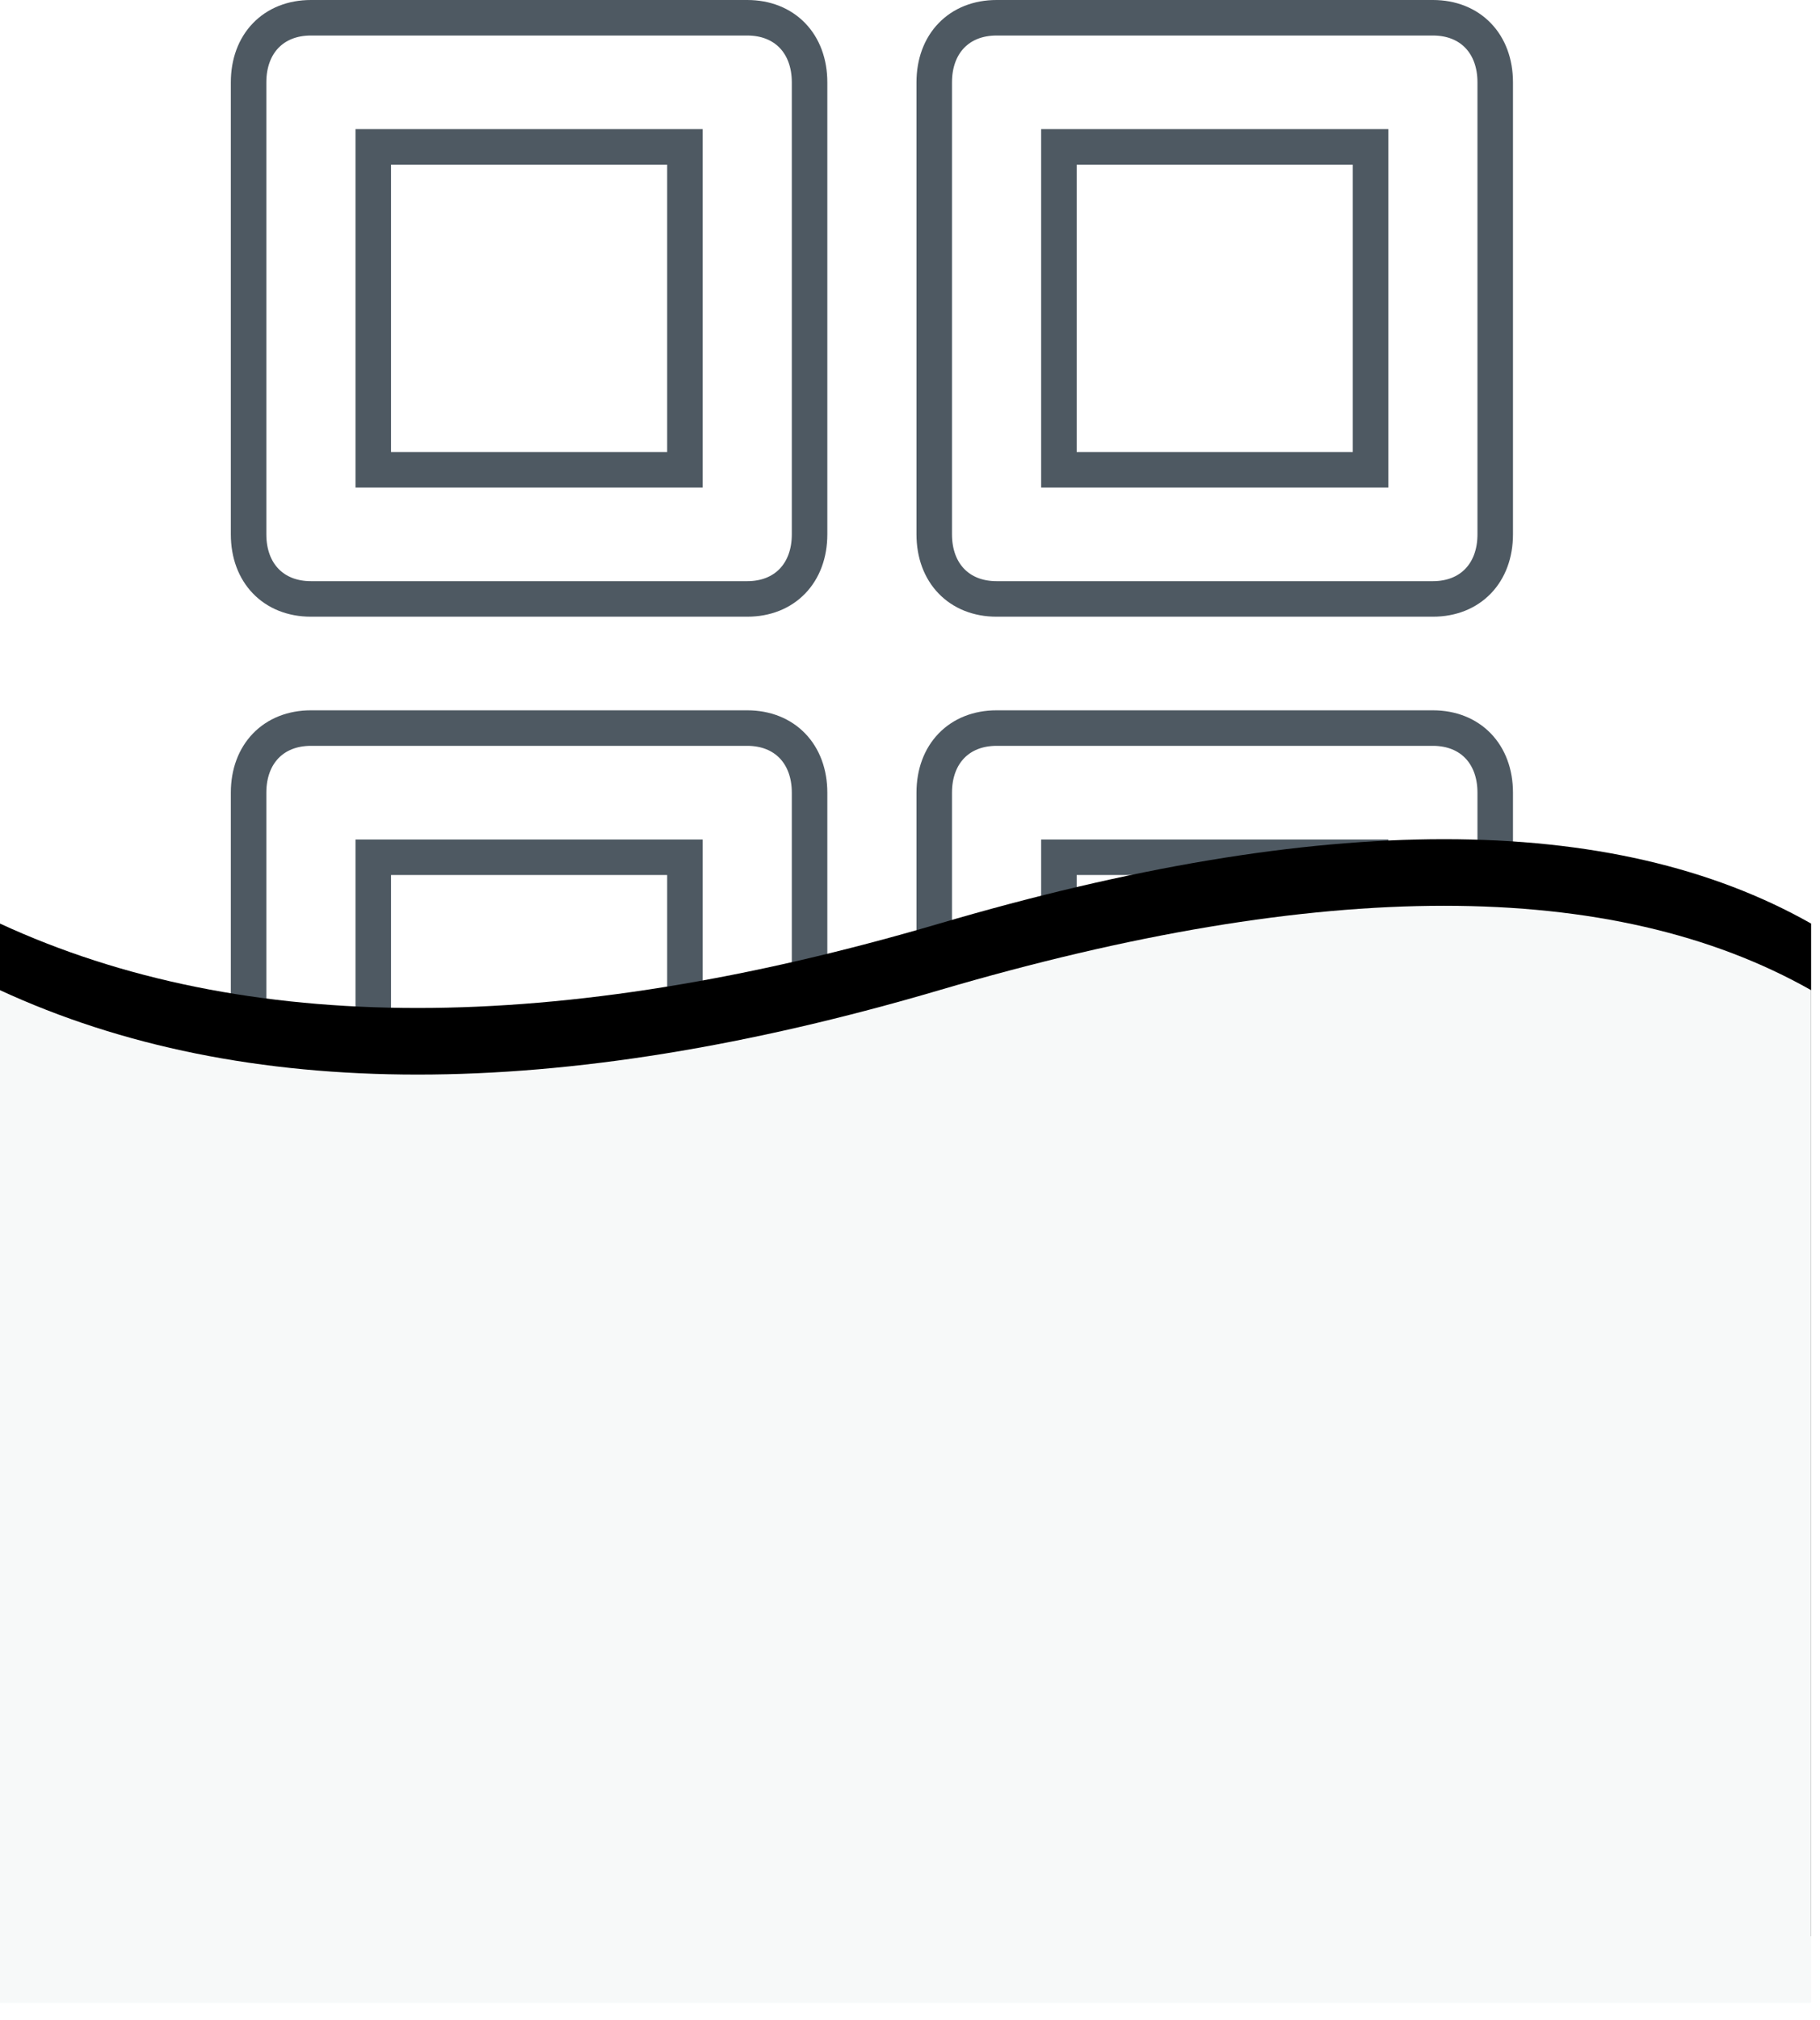 <?xml version="1.0" encoding="UTF-8"?>
<svg width="82px" height="91px" viewBox="0 0 82 91" version="1.1" xmlns="http://www.w3.org/2000/svg" xmlns:xlink="http://www.w3.org/1999/xlink">
    <!-- Generator: Sketch 51.3 (57544) - http://www.bohemiancoding.com/sketch -->
    <title>Feature Copy 2</title>
    <desc>Created with Sketch.</desc>
    <defs>
        <path d="M0,43.801 C10.981,48.87 25.088,48.87 42.32,43.801 C59.553,38.733 72.646,38.733 81.6,43.801 L81.6,89.416 L0,89.416 L0,43.801 Z" id="path-1"></path>
        <filter x="-4.3%" y="-13.2%" width="108.6%" height="116.2%" filterUnits="objectBoundingBox" id="filter-2">
            <feMorphology radius="1" operator="erode" in="SourceAlpha" result="shadowSpreadOuter1"></feMorphology>
            <feOffset dx="0" dy="-3" in="shadowSpreadOuter1" result="shadowOffsetOuter1"></feOffset>
            <feGaussianBlur stdDeviation="1" in="shadowOffsetOuter1" result="shadowBlurOuter1"></feGaussianBlur>
            <feColorMatrix values="0 0 0 0 0   0 0 0 0 0   0 0 0 0 0  0 0 0 0.13 0" type="matrix" in="shadowBlurOuter1"></feColorMatrix>
        </filter>
    </defs>
    <g id="Page-1" stroke="none" stroke-width="1" fill="none" fill-rule="evenodd">
        <g id="Home-opened" transform="translate(-720, -834)">
            <g id="Icon-Menu" transform="translate(184, 830)">
                <g id="Feature" transform="translate(496, 0)">
                    <g transform="translate(40, 4.8)">
                        <g id="grid-icon" transform="translate(11.2, 0)" stroke="#4E5962">
                            <g id="grid">
                                <path d="M22.467,0 L2.808,0 C1.123,0 0,1.163 0,2.909 L0,23.269 C0,25.014 1.123,26.178 2.808,26.178 L22.467,26.178 C24.152,26.178 25.275,25.014 25.275,23.269 L25.275,2.909 C25.275,1.163 24.152,0 22.467,0 Z M19.659,20.361 L5.617,20.361 L5.617,5.817 L19.659,5.817 L19.659,20.361 Z" id="Shape" stroke-width="1.6"></path>
                                <path d="M53.359,0 L33.7,0 C32.015,0 30.892,1.163 30.892,2.909 L30.892,23.269 C30.892,25.014 32.015,26.178 33.7,26.178 L53.359,26.178 C55.044,26.178 56.167,25.014 56.167,23.269 L56.167,2.909 C56.167,1.163 55.044,0 53.359,0 Z M50.55,20.361 L36.509,20.361 L36.509,5.817 L50.55,5.817 L50.55,20.361 Z" id="Shape" stroke-width="1.6"></path>
                                <path d="M53.359,31.995 L33.7,31.995 C32.015,31.995 30.892,33.159 30.892,34.904 L30.892,55.264 C30.892,57.01 32.015,58.173 33.7,58.173 L53.359,58.173 C55.044,58.173 56.167,57.01 56.167,55.264 L56.167,34.904 C56.167,33.159 55.044,31.995 53.359,31.995 Z M50.55,52.356 L36.509,52.356 L36.509,37.813 L50.55,37.813 L50.55,52.356 Z" id="Shape" stroke-width="1.6"></path>
                                <path d="M22.467,31.995 L2.808,31.995 C1.123,31.995 0,33.159 0,34.904 L0,55.264 C0,57.01 1.123,58.173 2.808,58.173 L22.467,58.173 C24.152,58.173 25.275,57.01 25.275,55.264 L25.275,34.904 C25.275,33.159 24.152,31.995 22.467,31.995 Z M19.659,52.356 L5.617,52.356 L5.617,37.813 L19.659,37.813 L19.659,52.356 Z" id="Shape" stroke-width="1.6"></path>
                            </g>
                        </g>
                        <g id="submask">
                            <use fill="black" fill-opacity="1" filter="url(#filter-2)" xlink:href="#path-1"></use>
                            <use fill="#F7F9F9" fill-rule="evenodd" xlink:href="#path-1"></use>
                        </g>
                    </g>
                </g>
            </g>
        </g>
    </g>
</svg>